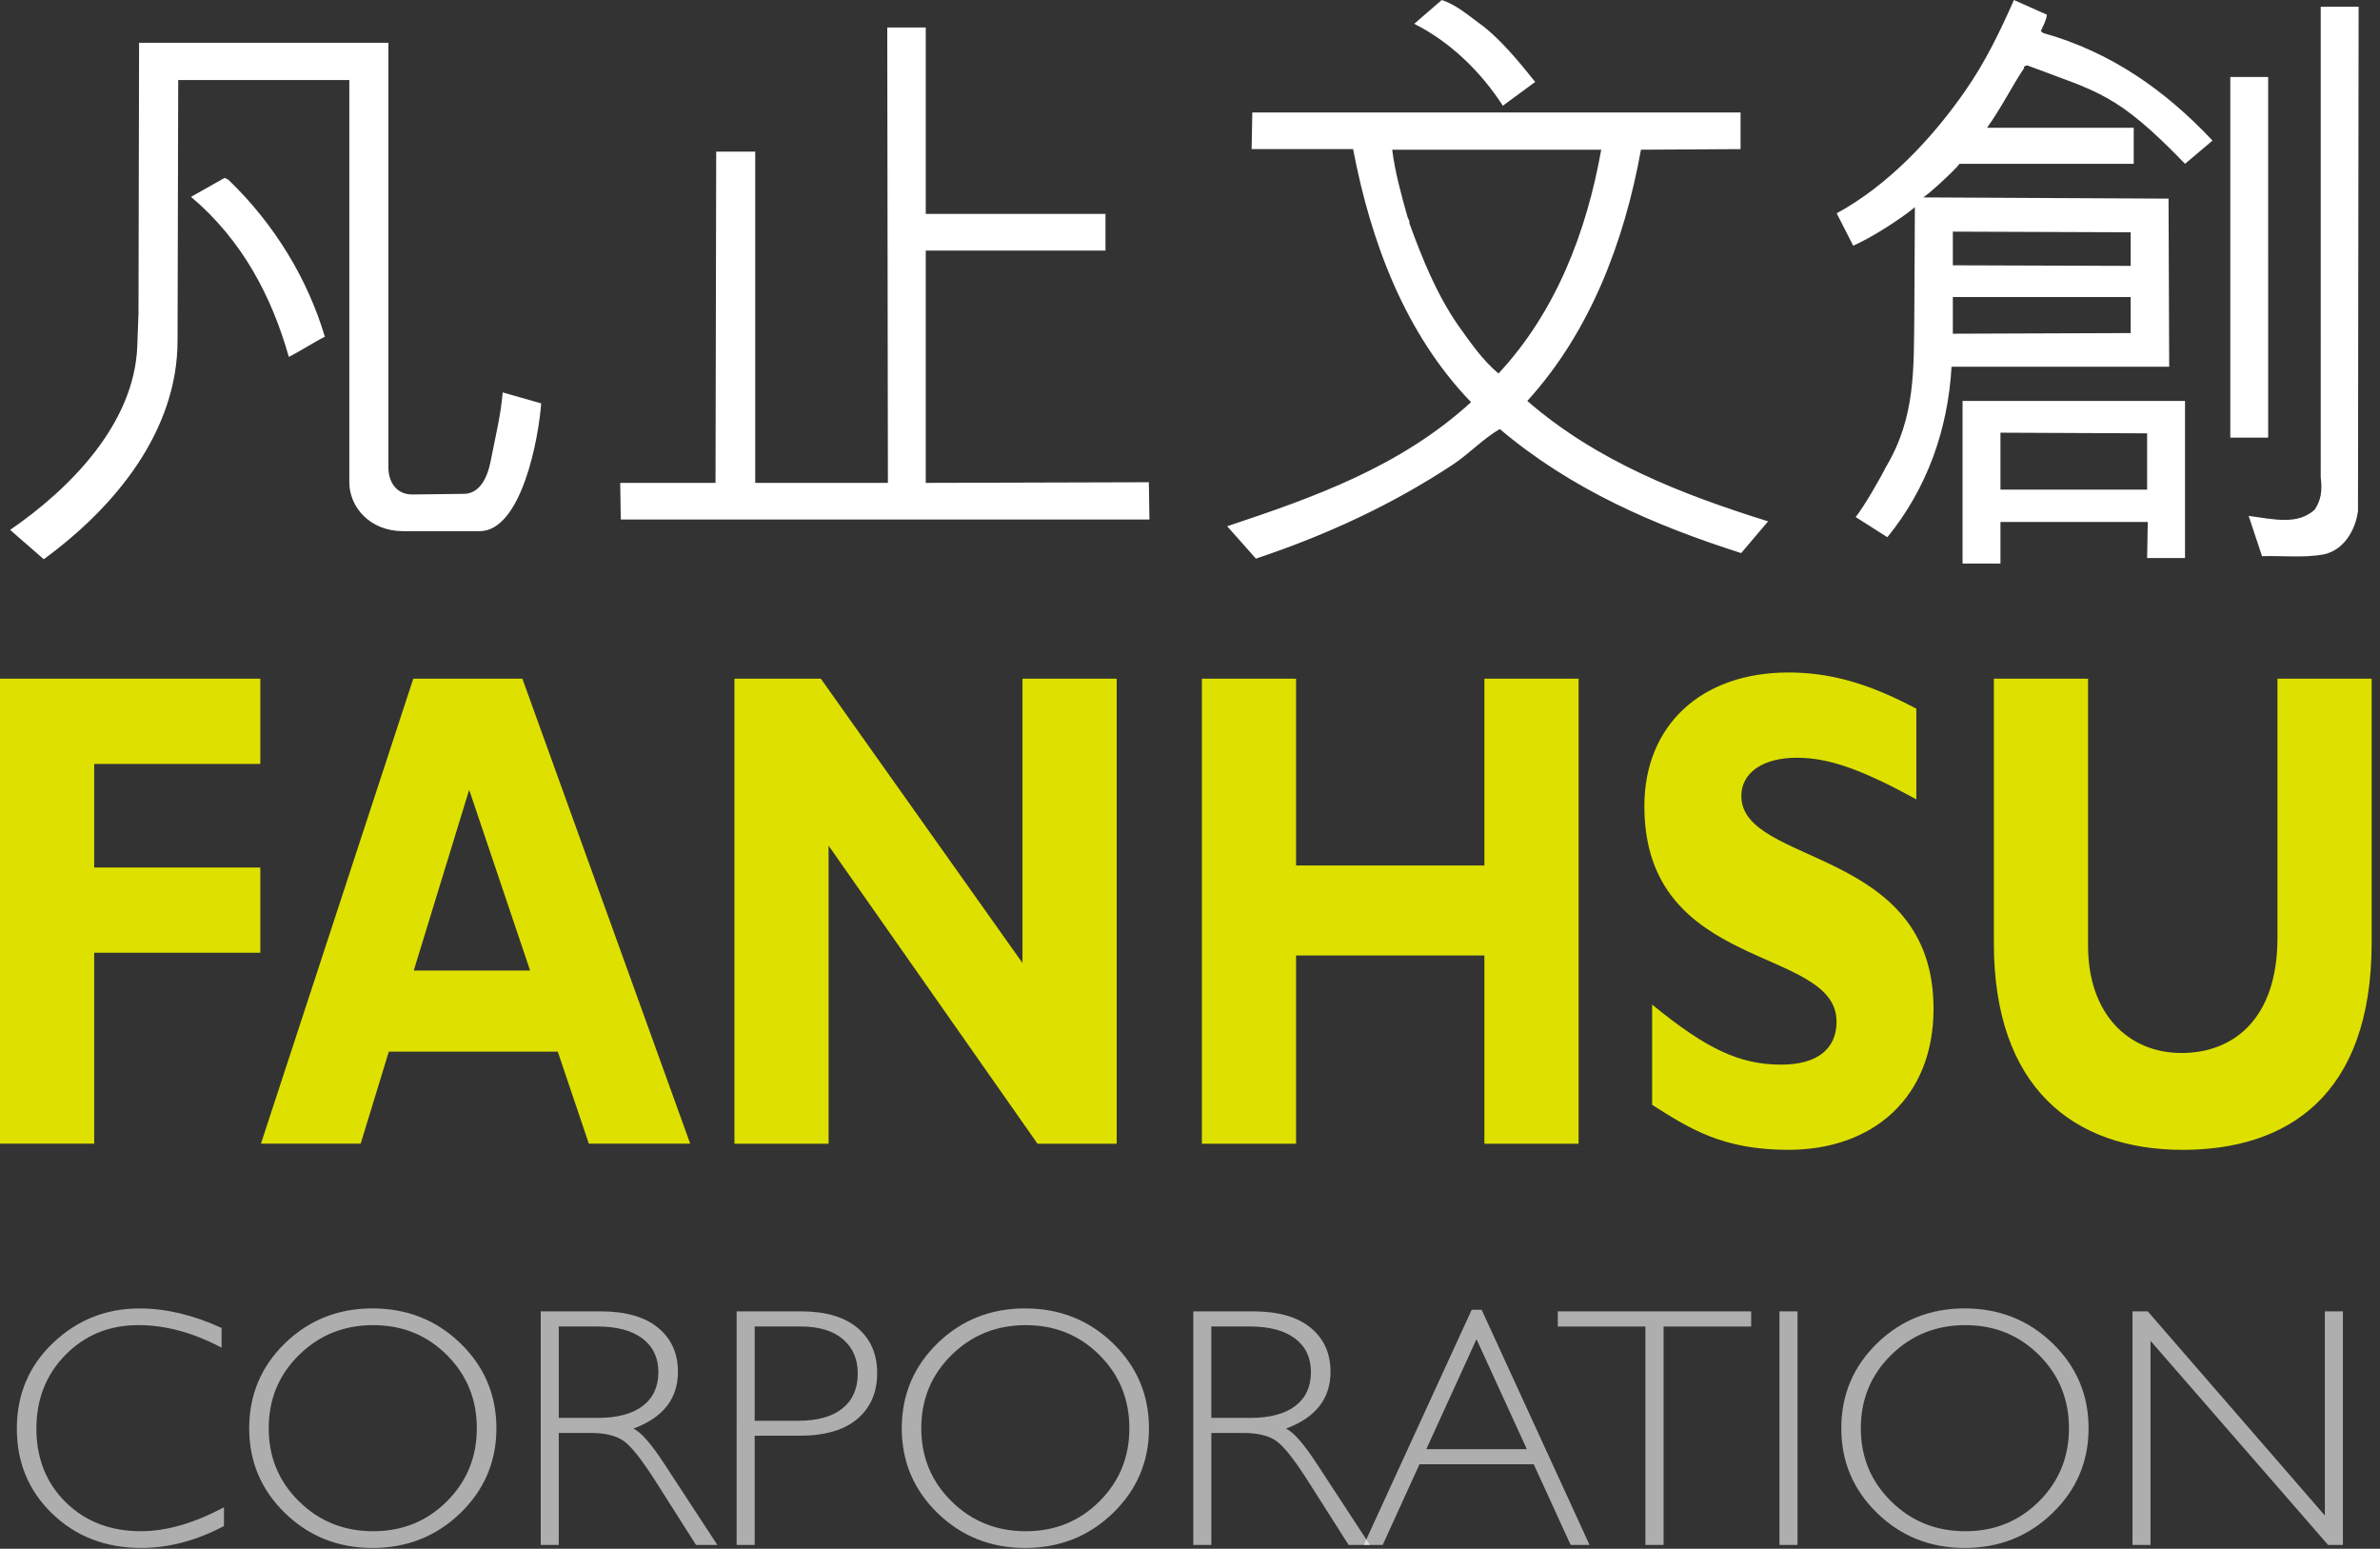 <svg xmlns="http://www.w3.org/2000/svg" width="146" height="95" viewBox="0 0 146 95">
    <rect x="0" y="0" width="146" height="95" fill="#333333" stroke="none"/>
    <g fill="none" fill-rule="evenodd">
        <g fill="#DEE100">
            <path d="M0 41.63v28.525h5.778V58.443h10.191v-5.23H5.778V46.86h10.191v-5.23zM28.781 48.447l-3.399 11.085h7.137l-3.738-11.085zm13.56 21.708h-6.219l-1.905-5.646H23.852l-1.728 5.646h-6.117l9.345-28.524h6.693l10.296 28.524zM68.502 70.156h-4.857L50.829 51.874v18.282h-5.775V41.63h5.3l12.37 17.442V41.63h5.778zM96.838 70.156H91.06V58.612H79.507v11.544h-5.778V41.63h5.778v11.46H91.06V41.63h5.778zM117.556 49.033c-3.362-1.839-5.367-2.553-7.334-2.553-2.076 0-3.4.921-3.4 2.343 0 4.308 11.79 3.096 11.79 13.05 0 5.481-3.74 8.658-8.9 8.658-4.044 0-6.055-1.296-8.362-2.76v-6.15c3.328 2.724 5.368 3.684 7.915 3.684 2.21 0 3.398-.96 3.398-2.637 0-4.683-11.79-2.97-11.79-13.218 0-4.935 3.465-8.199 8.838-8.199 2.578 0 4.927.672 7.846 2.22v5.562zM145.488 41.63v16.188c0 9.45-5.232 12.714-11.589 12.714-6.726 0-11.586-3.849-11.586-12.675V41.63h5.778v16.395c0 4.098 2.409 6.567 5.742 6.567 3.054 0 5.877-1.965 5.877-7.068V41.63h5.778z"/>
        </g>
        <g fill="#FFF">
            <path d="M14.004 11.021c2.85 2.736 4.875 6.111 5.925 9.636-.75.375-1.464.861-2.211 1.236-1.05-3.708-2.853-7.16-6-9.819l2.064-1.164.222.111zm10.722 21.561c-2.022 0-3.297-1.467-3.297-3V4.91H10.932l-.04 15.972c0 5.511-3.75 10.161-8.207 13.422l-2.064-1.8c3.71-2.547 7.61-6.525 7.8-11.247l.075-2.025.036-16.608h15.294v26.058c0 .783.414 1.65 1.464 1.65l3.15-.039c1.239 0 1.572-1.539 1.686-2.139.26-1.347.6-2.697.71-4.083l2.362.672c-.147 2.1-1.197 7.84-3.783 7.84h-4.69zM70.512 31.866h-32.43l-.036-2.247h5.847L43.935 9.3h2.394v20.32h8.139l-.04-27.934h2.362v11.436h11.025v2.25H56.79V29.62l13.686-.039zM92.191 6.486c-1.347-2.1-3.26-3.936-5.436-5.025l1.686-1.46c.825.263 1.54.86 2.25 1.388 1.314.933 2.514 2.433 3.486 3.636l-1.986 1.461zm-6.786 2.697c.15 1.275.564 2.814.94 4.125.035.114.15.261.11.375.79 2.175 1.653 4.314 2.961 6.225.75 1.047 1.54 2.211 2.511 3 3.528-3.789 5.403-8.7 6.3-13.725H85.405zM75.28 32.28c5.29-1.76 10.611-3.636 14.961-7.61-4.05-4.2-6.147-9.823-7.236-15.523H76.78l.042-2.247h29.952v2.247l-6.11.036c-1.015 5.625-3.112 11.175-6.973 15.411 4.275 3.711 9.486 5.736 14.772 7.386l-1.65 1.947c-5.289-1.686-10.422-3.897-14.808-7.61-.975.563-1.875 1.5-2.814 2.138-3.786 2.511-7.872 4.386-12.147 5.811L75.28 32.28zM144.65 31.342c-.15 1.164-.86 2.4-2.097 2.664-1.203.225-2.55.072-3.789.11l-.822-2.471c1.611.222 2.997.56 4.047-.375.375-.564.486-1.125.375-1.99V.413h2.325l-.039 30.93zm-7.833-4.497h2.322V4.723h-2.322v22.122zm-5.103-.264l-8.997-.04v3.49h8.997v-3.45zm0 7.65l.04-2.211h-9.037v2.547h-2.325v-9.972h13.647v9.636h-2.325zm-1.008-16.011h-10.91v2.25l10.91-.04v-2.21zm-10.91-4.011v2.064l10.91.036v-2.061l-10.91-.04zm-.079 8.286c-.222 3.86-1.5 7.46-3.936 10.458l-1.947-1.236c.522-.636 1.647-2.625 1.836-3.036 1.875-3.111 1.722-6.111 1.764-9.636l.033-6.336c-.897.75-2.736 1.914-3.783 2.36l-1.014-1.985c3.111-1.686 5.847-4.572 7.875-7.497 1.236-1.764 2.136-3.64 3-5.586l2.022.9c-.036.336-.225.675-.375 1.01l.15.115c4.125 1.16 7.461 3.486 10.383 6.597l-1.686 1.425c-4.236-4.39-5.36-4.39-9.672-6.036-.114 0-.3.114-.186.147-.789 1.164-1.35 2.367-2.289 3.678h9v2.21h-10.686c-.26.376-2.1 2.062-2.25 2.062l15.072.075.04 10.31h-13.35z"/>
        </g>
        <g fill="#FFF" fill-opacity=".604">
            <path d="M13.594 81.458v1.21c-1.734-.922-3.438-1.384-5.106-1.384-1.78 0-3.264.606-4.461 1.815-1.197 1.21-1.794 2.721-1.794 4.533 0 1.83.603 3.34 1.803 4.521 1.203 1.182 2.739 1.773 4.608 1.773 1.557 0 3.258-.489 5.094-1.467v1.15c-1.698.896-3.387 1.343-5.08 1.343-2.177 0-3.995-.699-5.447-2.097-1.452-1.398-2.178-3.138-2.178-5.223 0-2.1.744-3.855 2.226-5.262 1.482-1.407 3.252-2.109 5.3-2.109 1.612 0 3.292.396 5.035 1.197M22.892 93.927c1.788 0 3.294-.61 4.518-1.83 1.227-1.221 1.84-2.718 1.84-4.485 0-1.78-.613-3.276-1.84-4.497-1.224-1.221-2.73-1.83-4.518-1.83-1.79 0-3.306.609-4.548 1.83-1.242 1.22-1.86 2.718-1.86 4.497 0 1.767.618 3.264 1.86 4.485 1.242 1.22 2.757 1.83 4.548 1.83m-.042-13.668c2.121 0 3.918.714 5.391 2.136 1.47 1.428 2.211 3.165 2.211 5.217 0 2.043-.74 3.777-2.21 5.202-1.474 1.425-3.27 2.139-5.392 2.139-2.109 0-3.9-.714-5.367-2.14-1.464-1.424-2.196-3.158-2.196-5.201 0-2.052.732-3.79 2.196-5.217 1.467-1.422 3.258-2.136 5.367-2.136M34.277 81.367v5.607h2.38c1.205 0 2.132-.243 2.771-.732.64-.489.96-1.182.96-2.076 0-.882-.327-1.569-.975-2.06-.648-.493-1.58-.739-2.799-.739h-2.337zm-1.107-.927h3.67c1.538 0 2.714.336 3.524 1.002.816.666 1.224 1.57 1.224 2.703 0 1.656-.912 2.814-2.73 3.486.474.225 1.107.954 1.908 2.184l3.24 4.953h-1.308l-2.496-3.927c-.834-1.31-1.485-2.133-1.95-2.457-.465-.327-1.146-.486-2.037-.486h-1.938v6.87H33.17V80.44zM46.295 81.367v5.784h2.667c1.194 0 2.103-.255 2.724-.762.624-.504.933-1.218.933-2.142 0-.882-.303-1.58-.91-2.1-.608-.522-1.481-.78-2.615-.78h-2.8zm-1.107-.927h3.945c1.509 0 2.67.342 3.474 1.017.8.678 1.203 1.6 1.203 2.77 0 1.184-.408 2.117-1.215 2.81-.81.69-1.998 1.032-3.564 1.032h-2.736v6.7h-1.107V80.44zM62.924 93.927c1.788 0 3.294-.61 4.518-1.83 1.227-1.221 1.839-2.718 1.839-4.485 0-1.78-.612-3.276-1.84-4.497-1.223-1.221-2.73-1.83-4.517-1.83-1.791 0-3.306.609-4.548 1.83-1.242 1.22-1.86 2.718-1.86 4.497 0 1.767.618 3.264 1.86 4.485 1.242 1.22 2.757 1.83 4.548 1.83m-.042-13.668c2.12 0 3.918.714 5.39 2.136 1.47 1.428 2.212 3.165 2.212 5.217 0 2.043-.741 3.777-2.211 5.202-1.473 1.425-3.27 2.139-5.391 2.139-2.11 0-3.9-.714-5.367-2.14-1.464-1.424-2.196-3.158-2.196-5.201 0-2.052.732-3.79 2.196-5.217 1.467-1.422 3.258-2.136 5.367-2.136M74.308 81.367v5.607h2.38c1.206 0 2.132-.243 2.772-.732.639-.489.96-1.182.96-2.076 0-.882-.328-1.569-.975-2.06-.648-.493-1.581-.739-2.8-.739h-2.337zm-1.107-.927h3.67c1.538 0 2.715.336 3.525 1.002.816.666 1.224 1.57 1.224 2.703 0 1.656-.913 2.814-2.73 3.486.474.225 1.106.954 1.907 2.184l3.24 4.953H82.73l-2.495-3.927c-.834-1.31-1.485-2.133-1.95-2.457-.466-.327-1.147-.486-2.038-.486h-1.938v6.87h-1.107V80.44z"/>
            <path d="M93.662 88.89l-3.087-6.743-3.078 6.744h6.165zm-2.772-8.55l6.621 14.428h-1.16l-2.266-4.95h-7.008l-2.256 4.95h-1.16l6.62-14.427h.61zM107.425 80.442v.927h-5.373v13.398h-1.116V81.369h-5.373v-.927zM109.161 94.766h1.107V80.441h-1.107zM120.563 93.927c1.784 0 3.29-.61 4.517-1.83 1.225-1.221 1.84-2.718 1.84-4.485 0-1.78-.615-3.276-1.84-4.497-1.227-1.221-2.733-1.83-4.517-1.83-1.794 0-3.31.609-4.549 1.83-1.242 1.22-1.862 2.718-1.862 4.497 0 1.767.62 3.264 1.862 4.485 1.24 1.22 2.755 1.83 4.549 1.83m-.043-13.668c2.121 0 3.916.714 5.389 2.136 1.472 1.428 2.213 3.165 2.213 5.217 0 2.043-.74 3.777-2.214 5.202-1.472 1.425-3.267 2.139-5.388 2.139-2.111 0-3.9-.714-5.367-2.14-1.467-1.424-2.199-3.158-2.199-5.201 0-2.052.733-3.79 2.2-5.217 1.467-1.422 3.255-2.136 5.367-2.136M143.725 80.442v14.325h-.91l-10.892-12.52v12.52h-1.107V80.442h.939l10.863 12.522V80.442z"/>
        </g>
    </g>
</svg>
